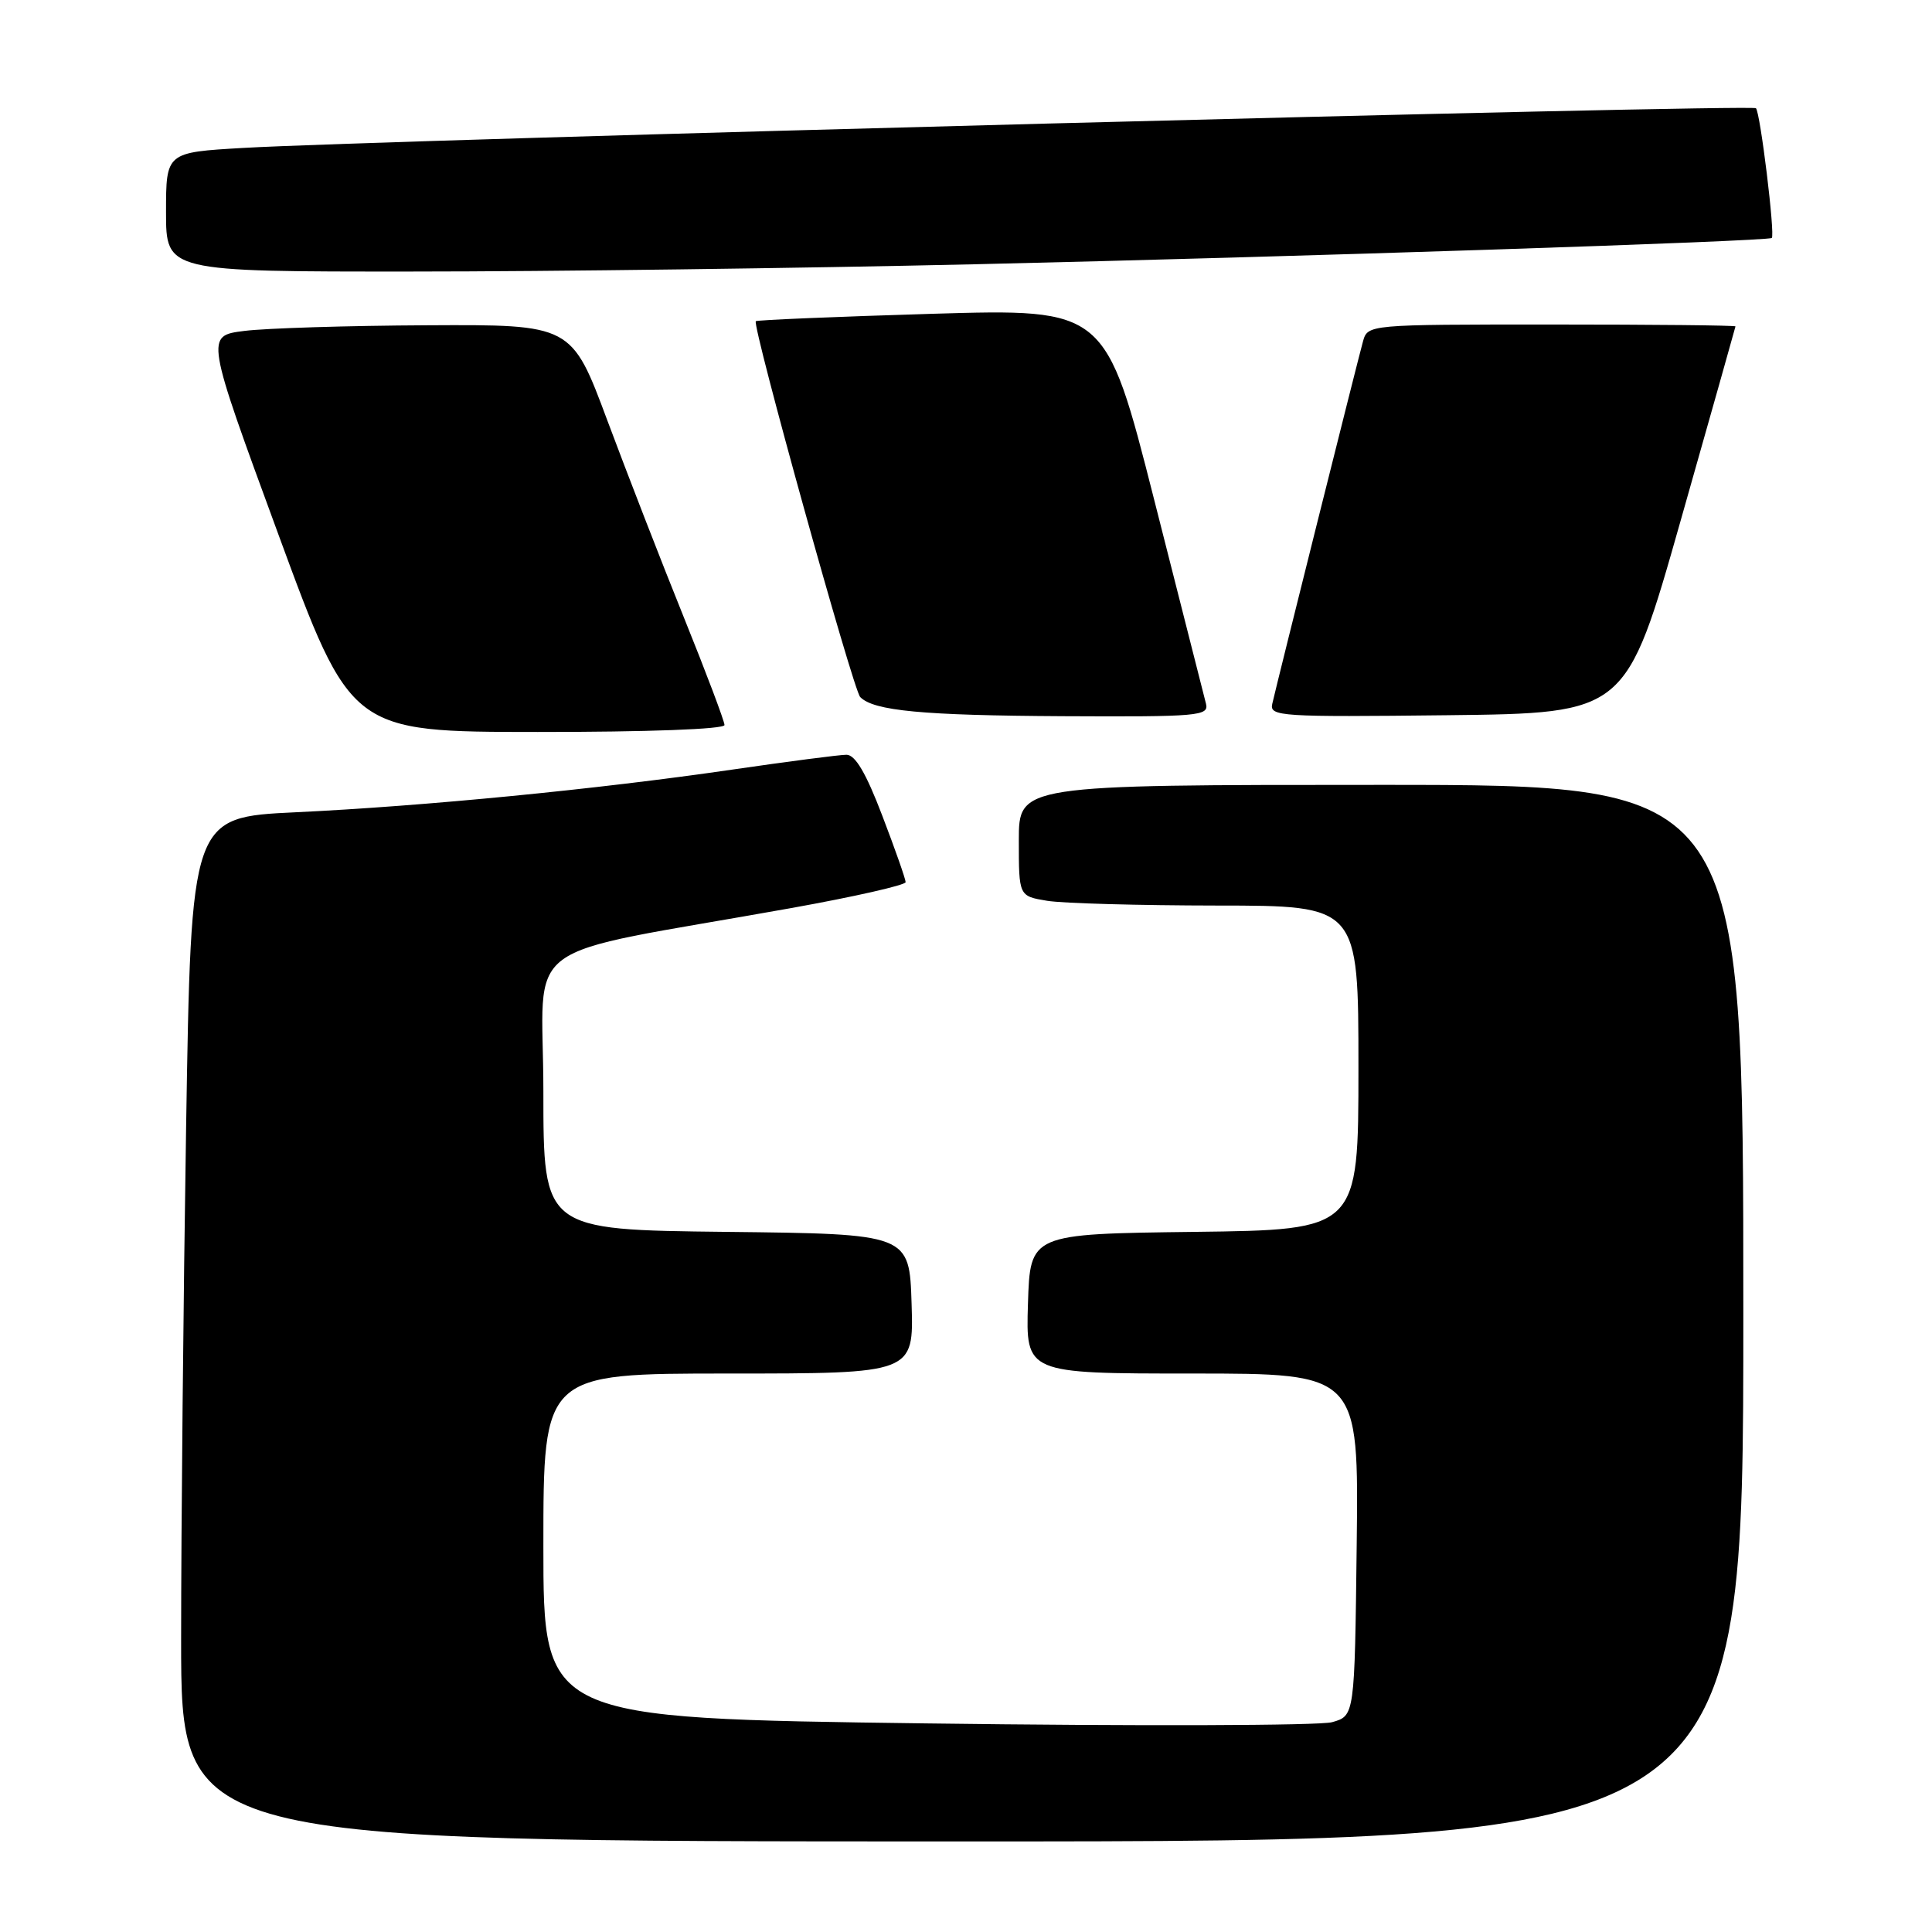 <?xml version="1.0" encoding="UTF-8" standalone="no"?>
<!DOCTYPE svg PUBLIC "-//W3C//DTD SVG 1.1//EN" "http://www.w3.org/Graphics/SVG/1.1/DTD/svg11.dtd" >
<svg xmlns="http://www.w3.org/2000/svg" xmlns:xlink="http://www.w3.org/1999/xlink" version="1.1" viewBox="0 0 256 256">
 <g >
 <path fill="currentColor"
d=" M 231.00 174.00 C 231.00 104.00 231.00 104.00 183.00 104.00 C 135.00 104.00 135.00 104.00 135.00 111.37 C 135.00 118.74 135.00 118.74 138.75 119.36 C 140.81 119.70 150.94 119.98 161.25 119.99 C 180.00 120.00 180.00 120.00 180.00 141.48 C 180.00 162.96 180.00 162.96 158.25 163.23 C 136.50 163.50 136.50 163.50 136.21 172.75 C 135.92 182.00 135.92 182.00 157.98 182.00 C 180.04 182.00 180.04 182.00 179.77 204.68 C 179.50 227.36 179.50 227.36 176.50 228.20 C 174.85 228.66 150.66 228.73 122.75 228.36 C 72.00 227.69 72.00 227.69 72.00 204.84 C 72.00 182.00 72.00 182.00 96.54 182.00 C 121.08 182.00 121.08 182.00 120.79 172.75 C 120.50 163.50 120.50 163.50 96.25 163.23 C 72.00 162.96 72.00 162.96 72.00 144.61 C 72.00 123.86 67.81 126.96 104.75 120.34 C 113.14 118.84 120.00 117.28 120.00 116.89 C 120.00 116.49 118.61 112.53 116.91 108.09 C 114.76 102.44 113.32 100.00 112.16 100.01 C 111.25 100.01 104.42 100.90 97.00 101.98 C 79.16 104.58 56.25 106.82 39.17 107.63 C 25.32 108.29 25.32 108.29 24.66 149.40 C 24.30 172.00 24.00 202.54 24.00 217.25 C 24.00 244.00 24.00 244.00 127.50 244.00 C 231.00 244.00 231.00 244.00 231.00 174.00 Z  M 96.00 96.07 C 96.00 95.57 93.58 89.15 90.62 81.82 C 87.66 74.50 83.11 62.76 80.49 55.75 C 75.74 43.00 75.74 43.00 56.62 43.10 C 46.10 43.15 35.19 43.49 32.36 43.85 C 27.22 44.50 27.22 44.50 36.86 70.74 C 46.50 96.98 46.50 96.98 71.25 96.99 C 85.75 97.00 96.00 96.62 96.00 96.07 Z  M 159.80 93.25 C 159.56 92.29 156.47 80.12 152.93 66.20 C 146.50 40.90 146.50 40.90 123.50 41.58 C 110.85 41.96 100.34 42.40 100.15 42.56 C 99.61 43.03 113.04 91.39 113.98 92.36 C 115.76 94.19 122.22 94.80 140.87 94.90 C 158.84 94.99 160.20 94.87 159.80 93.25 Z  M 222.69 69.00 C 226.67 54.98 229.94 43.39 229.96 43.25 C 229.98 43.11 219.03 43.00 205.62 43.00 C 181.23 43.00 181.23 43.00 180.60 45.25 C 179.93 47.64 169.26 90.28 168.58 93.27 C 168.20 94.93 169.65 95.02 191.82 94.77 C 215.46 94.50 215.46 94.50 222.69 69.00 Z  M 129.00 35.02 C 171.24 34.05 234.28 31.98 234.77 31.53 C 235.23 31.12 233.25 14.91 232.67 14.34 C 232.11 13.78 50.35 18.55 32.25 19.60 C 22.00 20.19 22.00 20.19 22.00 28.10 C 22.00 36.00 22.00 36.00 54.75 35.98 C 72.76 35.98 106.17 35.54 129.00 35.02 Z "/>
</g>
</svg>